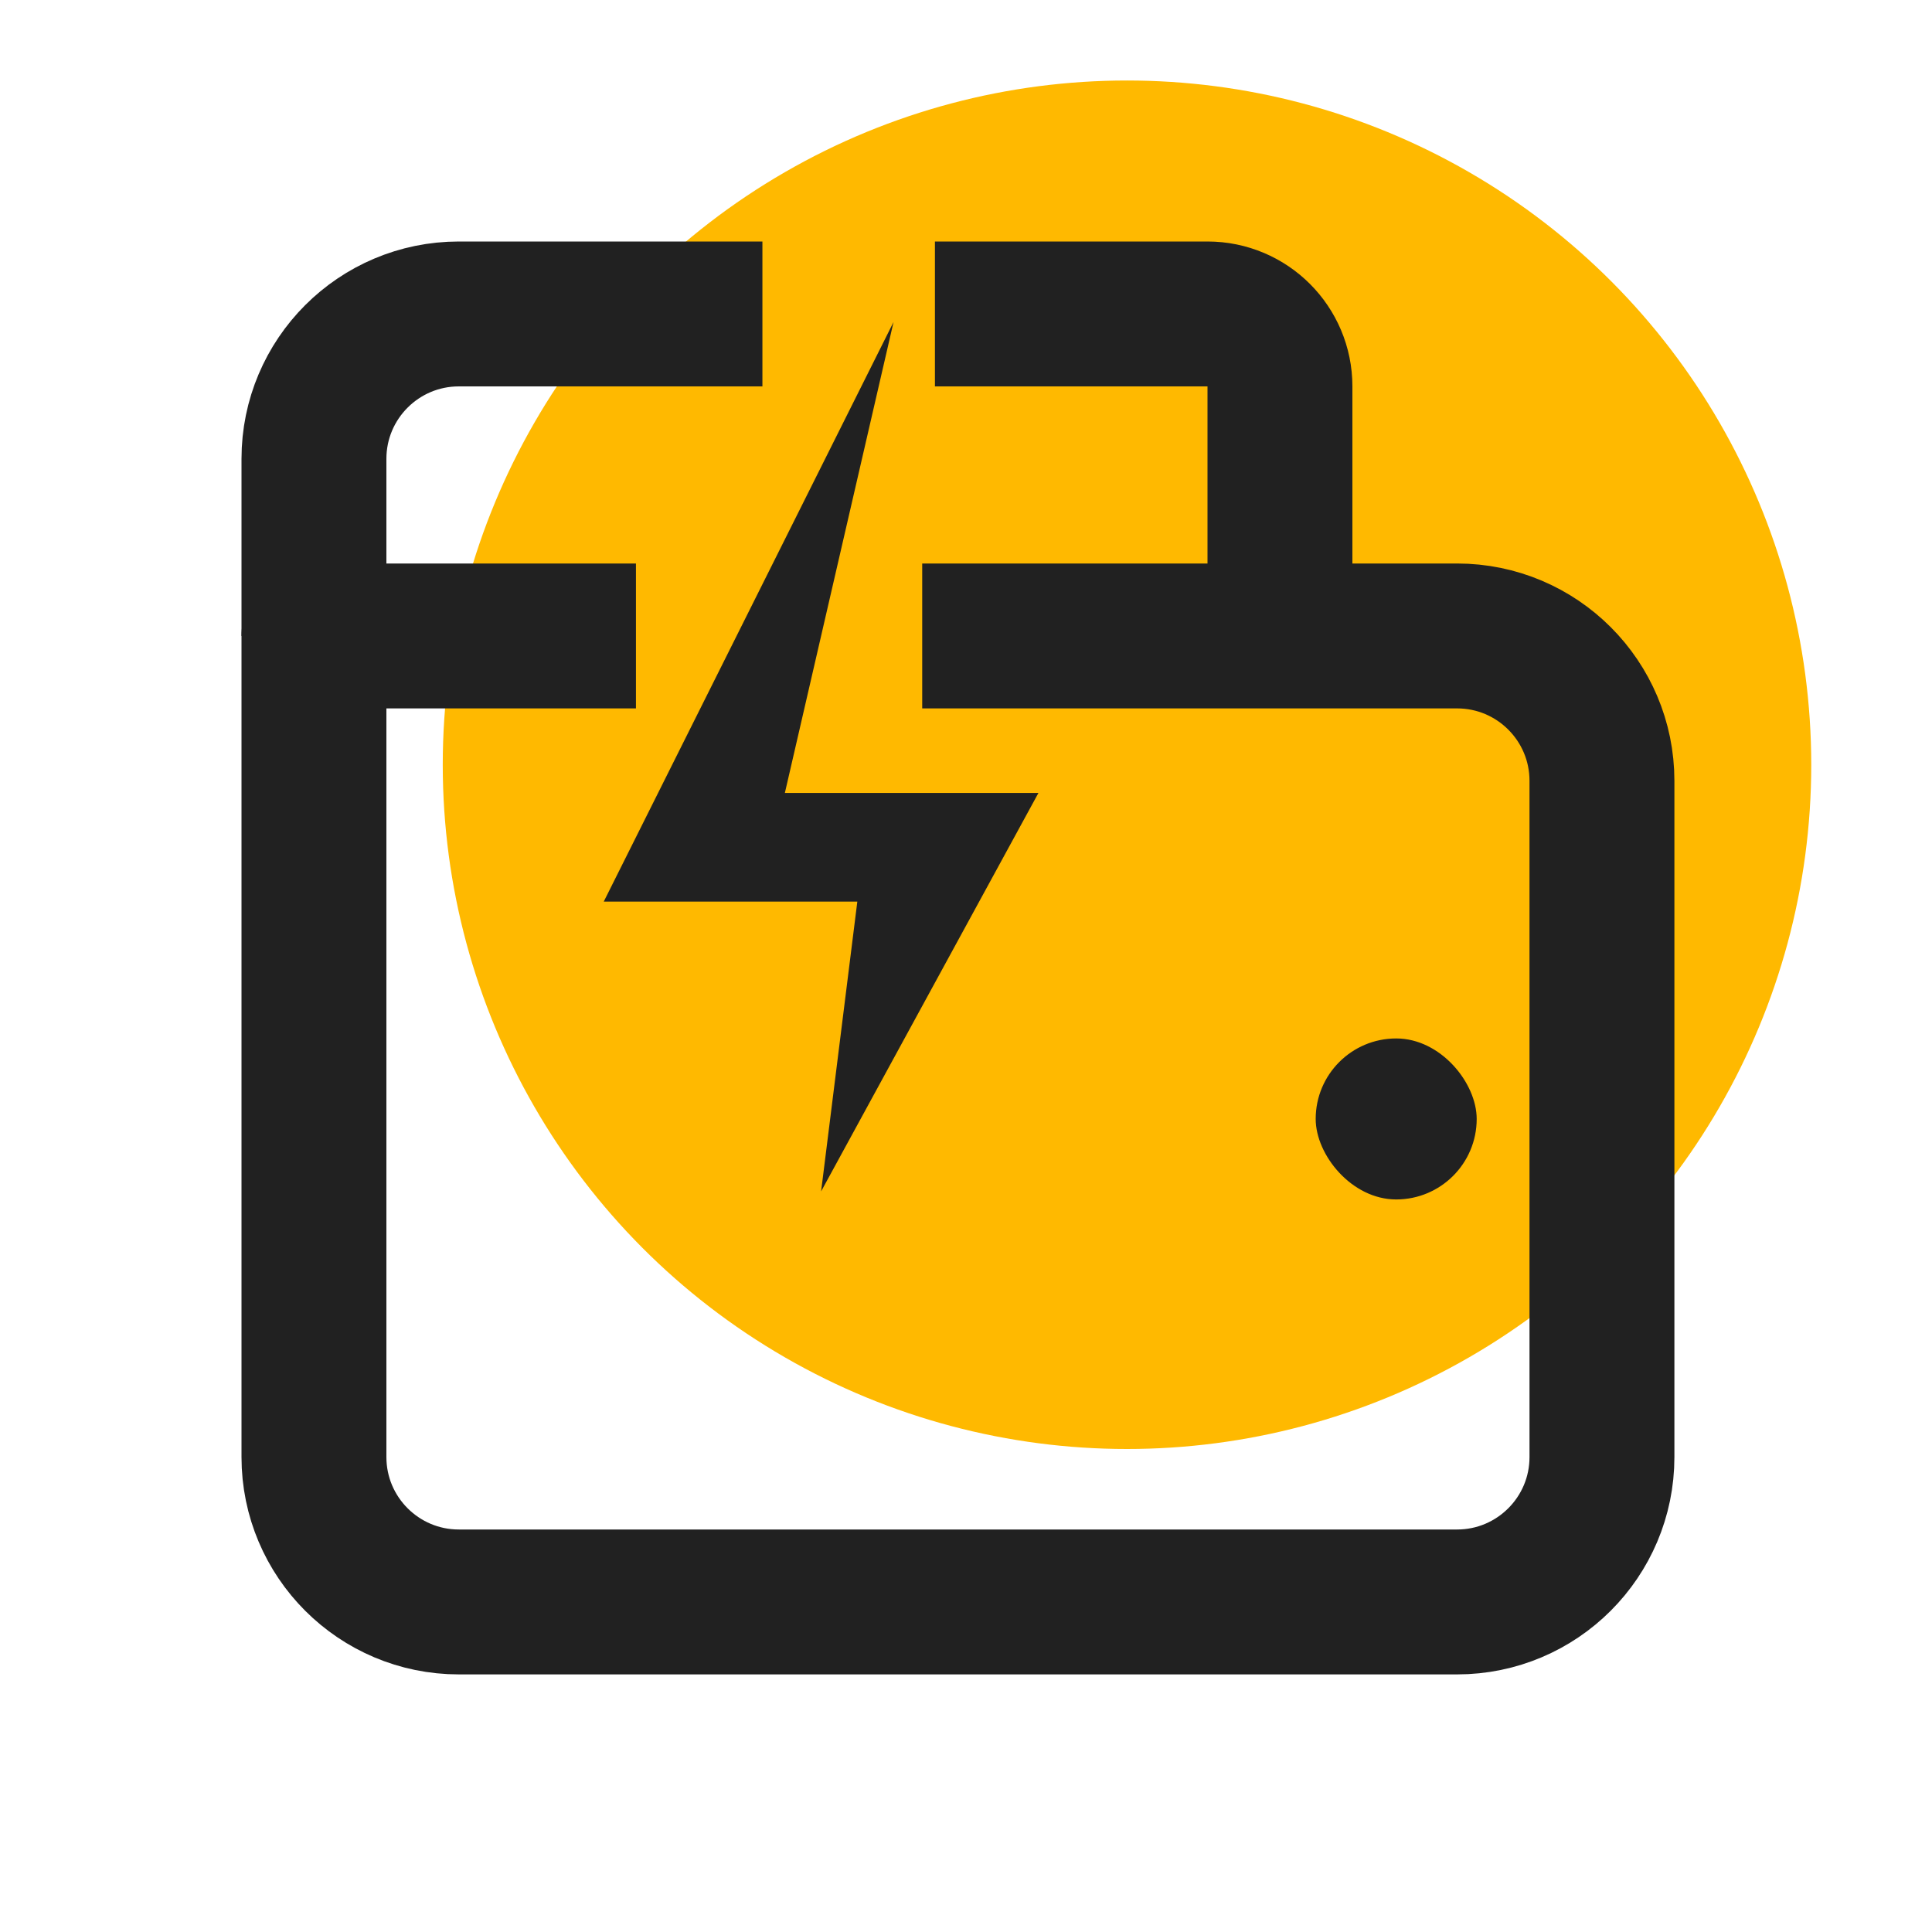 <svg width="24" height="24" viewBox="0 0 24 24" fill="none" xmlns="http://www.w3.org/2000/svg">
<circle cx="14" cy="9.5" r="8.5" fill="#FFB900"/>
<path d="M11.456 7.9H18.1C19.094 7.9 19.9 8.706 19.9 9.7V18.1C19.9 19.094 19.094 19.9 18.1 19.9H5.7C4.706 19.9 3.9 19.094 3.9 18.1V7.9H7.9" stroke="#212121" stroke-width="1.8" stroke-linejoin="round"/>
<path d="M15.9 7.9V4.8C15.9 4.303 15.497 3.9 15 3.9H11.614M3.9 7.9V5.7C3.9 4.706 4.706 3.9 5.7 3.9H9.471" stroke="#212121" stroke-width="1.8" stroke-linejoin="round"/>
<rect x="16.344" y="12.9" width="2" height="2" rx="1" fill="#212121"/>
<path d="M7.5 11.2L11.1 4L9.75 9.85H12.9L10.2 14.8L10.65 11.2H7.5Z" fill="#212121"/>
</svg>
